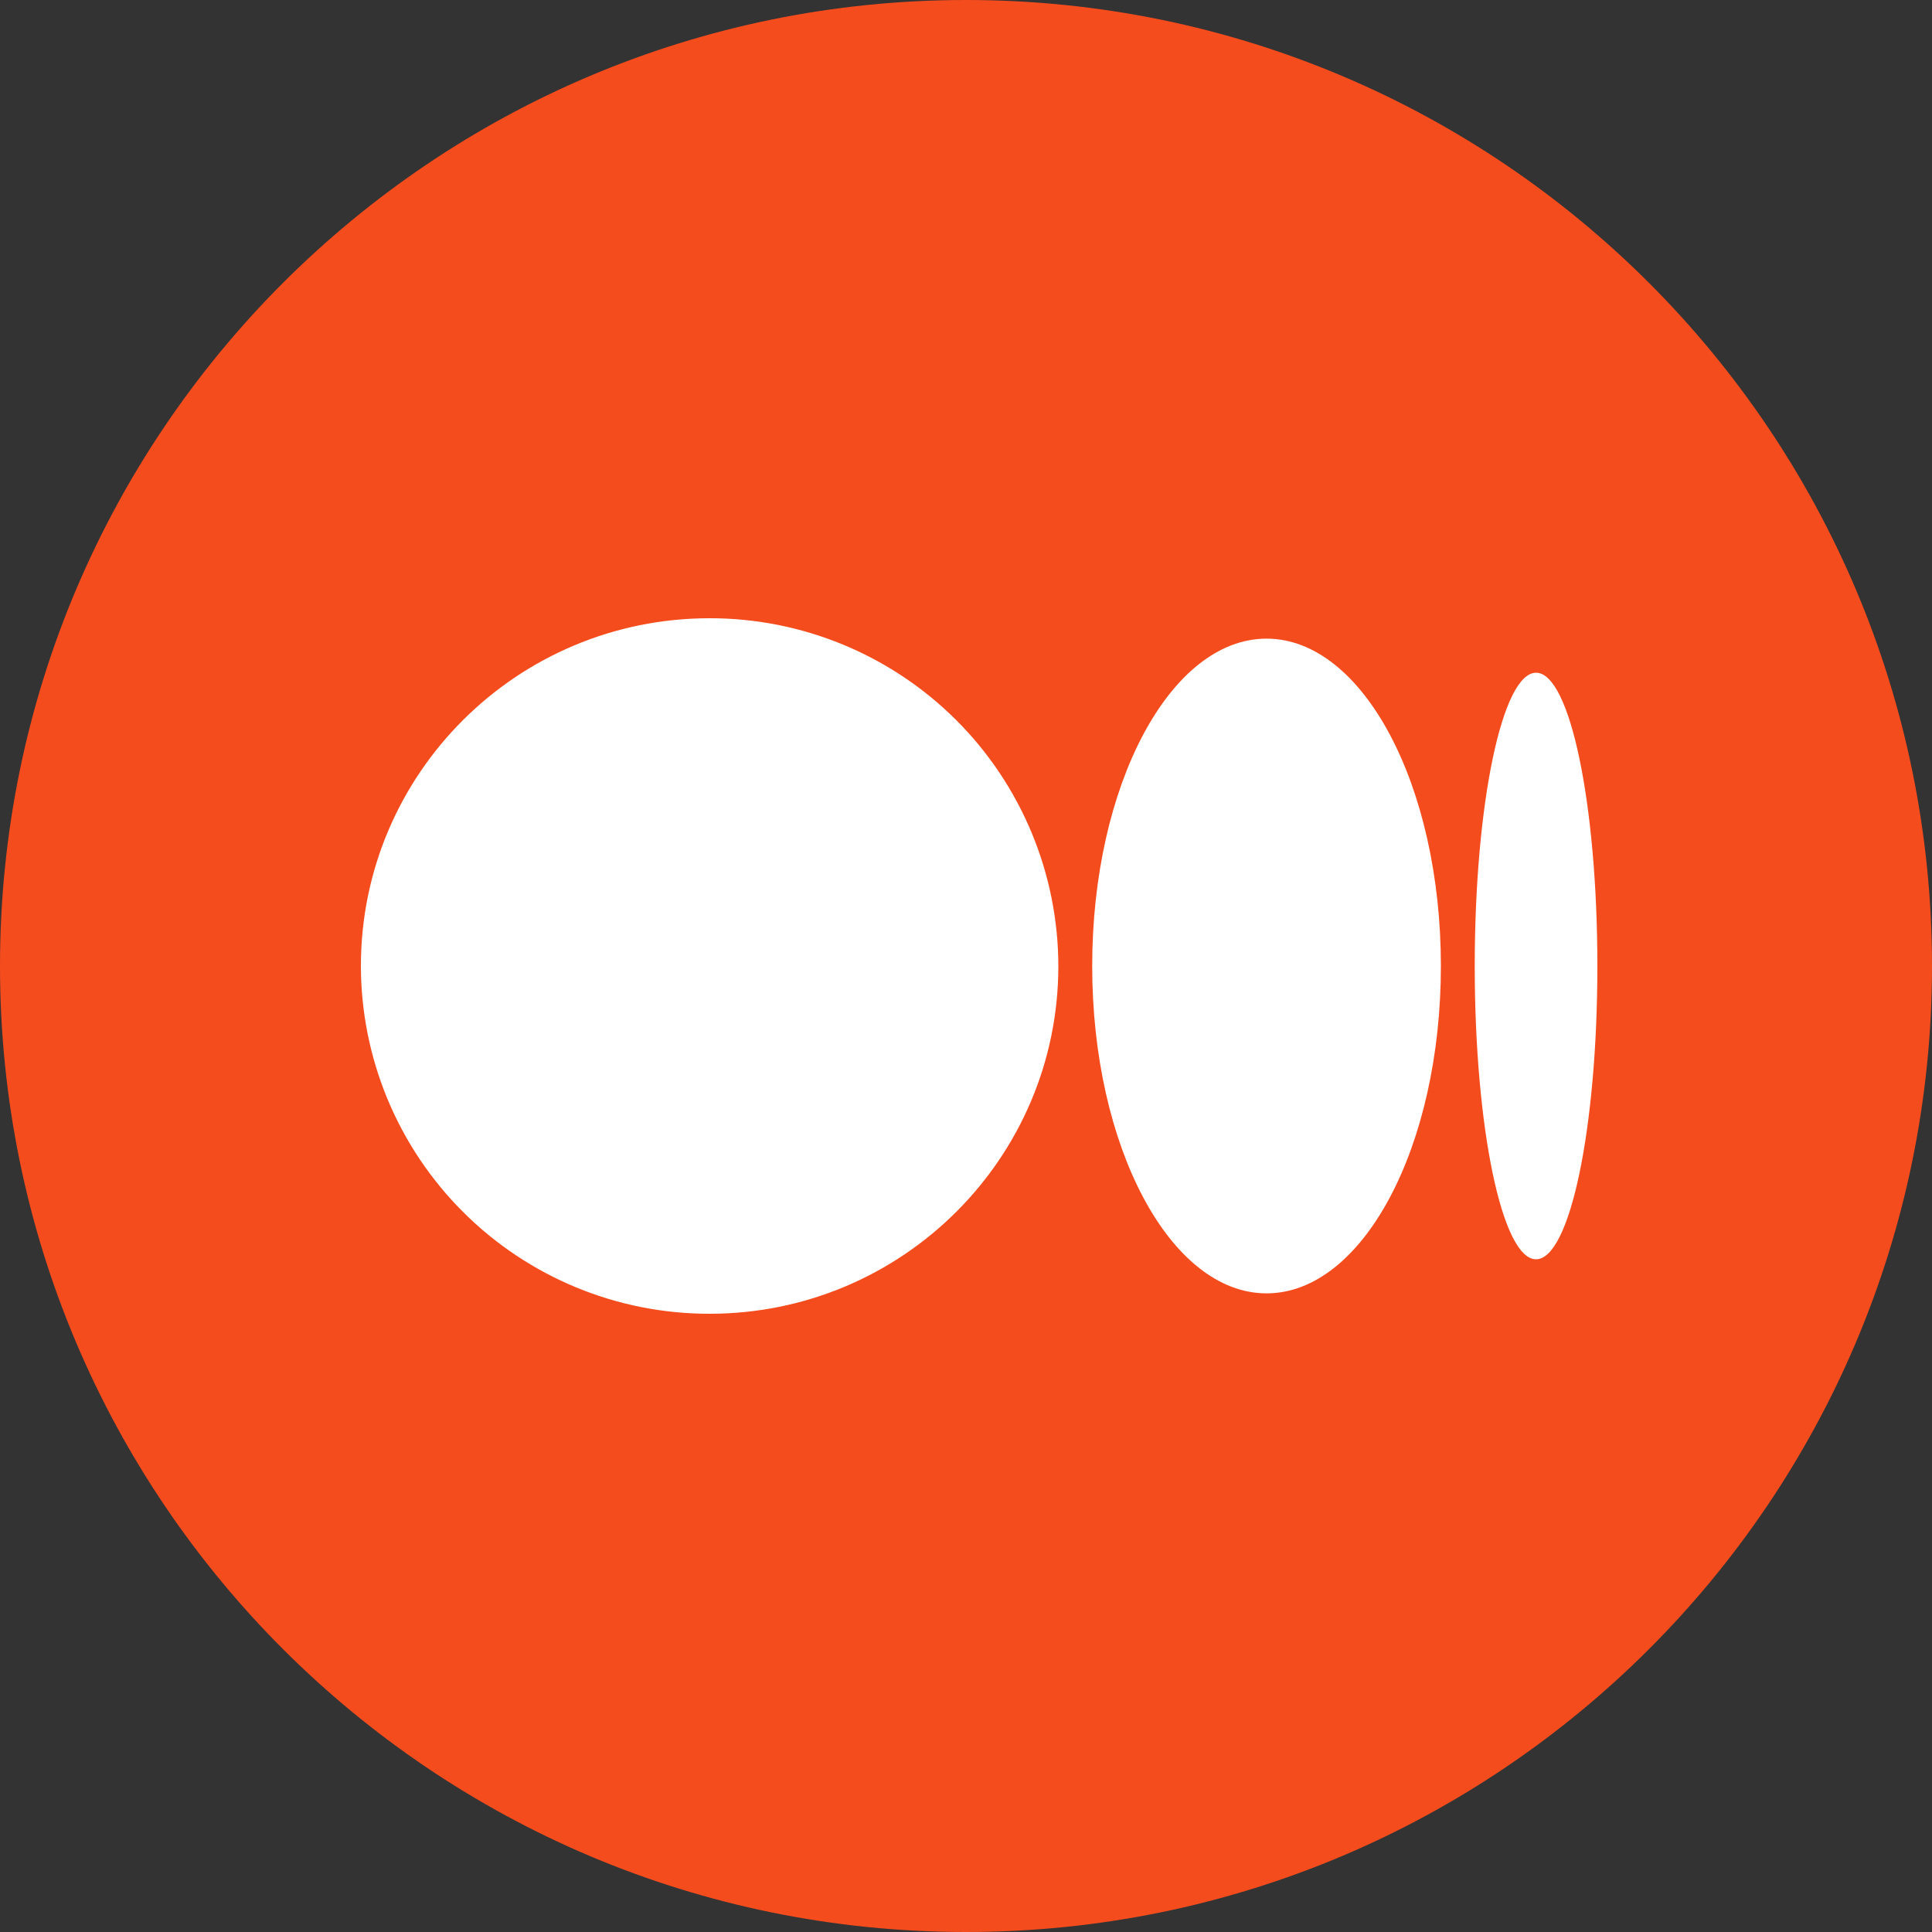 <svg width="50" height="50" viewBox="0 0 50 50" fill="none" xmlns="http://www.w3.org/2000/svg">
<rect x="0" y="0" width="50" height="50" fill="#333333" stroke="none"/>
<rect x="7.34" y="9" width="36.228" height="31.25" fill="white"/>
<path fill-rule="evenodd" clip-rule="evenodd" d="M25 50C38.807 50 50 38.807 50 25C50 11.193 38.807 0 25 0C11.193 0 0 11.193 0 25C0 38.807 11.193 50 25 50ZM18.364 34C23.35 34 27.39 29.97 27.39 25C27.388 23.816 27.154 22.645 26.699 21.552C26.245 20.459 25.579 19.466 24.741 18.63C23.903 17.795 22.908 17.132 21.814 16.681C20.72 16.23 19.547 15.998 18.364 16C13.38 16 9.34 20.028 9.34 25C9.341 26.183 9.576 27.355 10.03 28.448C10.485 29.541 11.15 30.533 11.988 31.369C12.826 32.205 13.82 32.867 14.914 33.319C16.008 33.77 17.18 34.002 18.364 34ZM32.778 33.472C35.27 33.472 37.29 29.68 37.29 25C37.29 20.322 35.27 16.528 32.778 16.528C30.286 16.528 28.266 20.32 28.266 25C28.266 29.678 30.286 33.472 32.778 33.472ZM39.752 32.59C40.63 32.59 41.34 29.192 41.34 25C41.34 20.808 40.63 17.41 39.754 17.41C38.876 17.41 38.166 20.808 38.166 25C38.166 29.19 38.876 32.59 39.752 32.59Z" fill="#F54C1E"/>
</svg>
